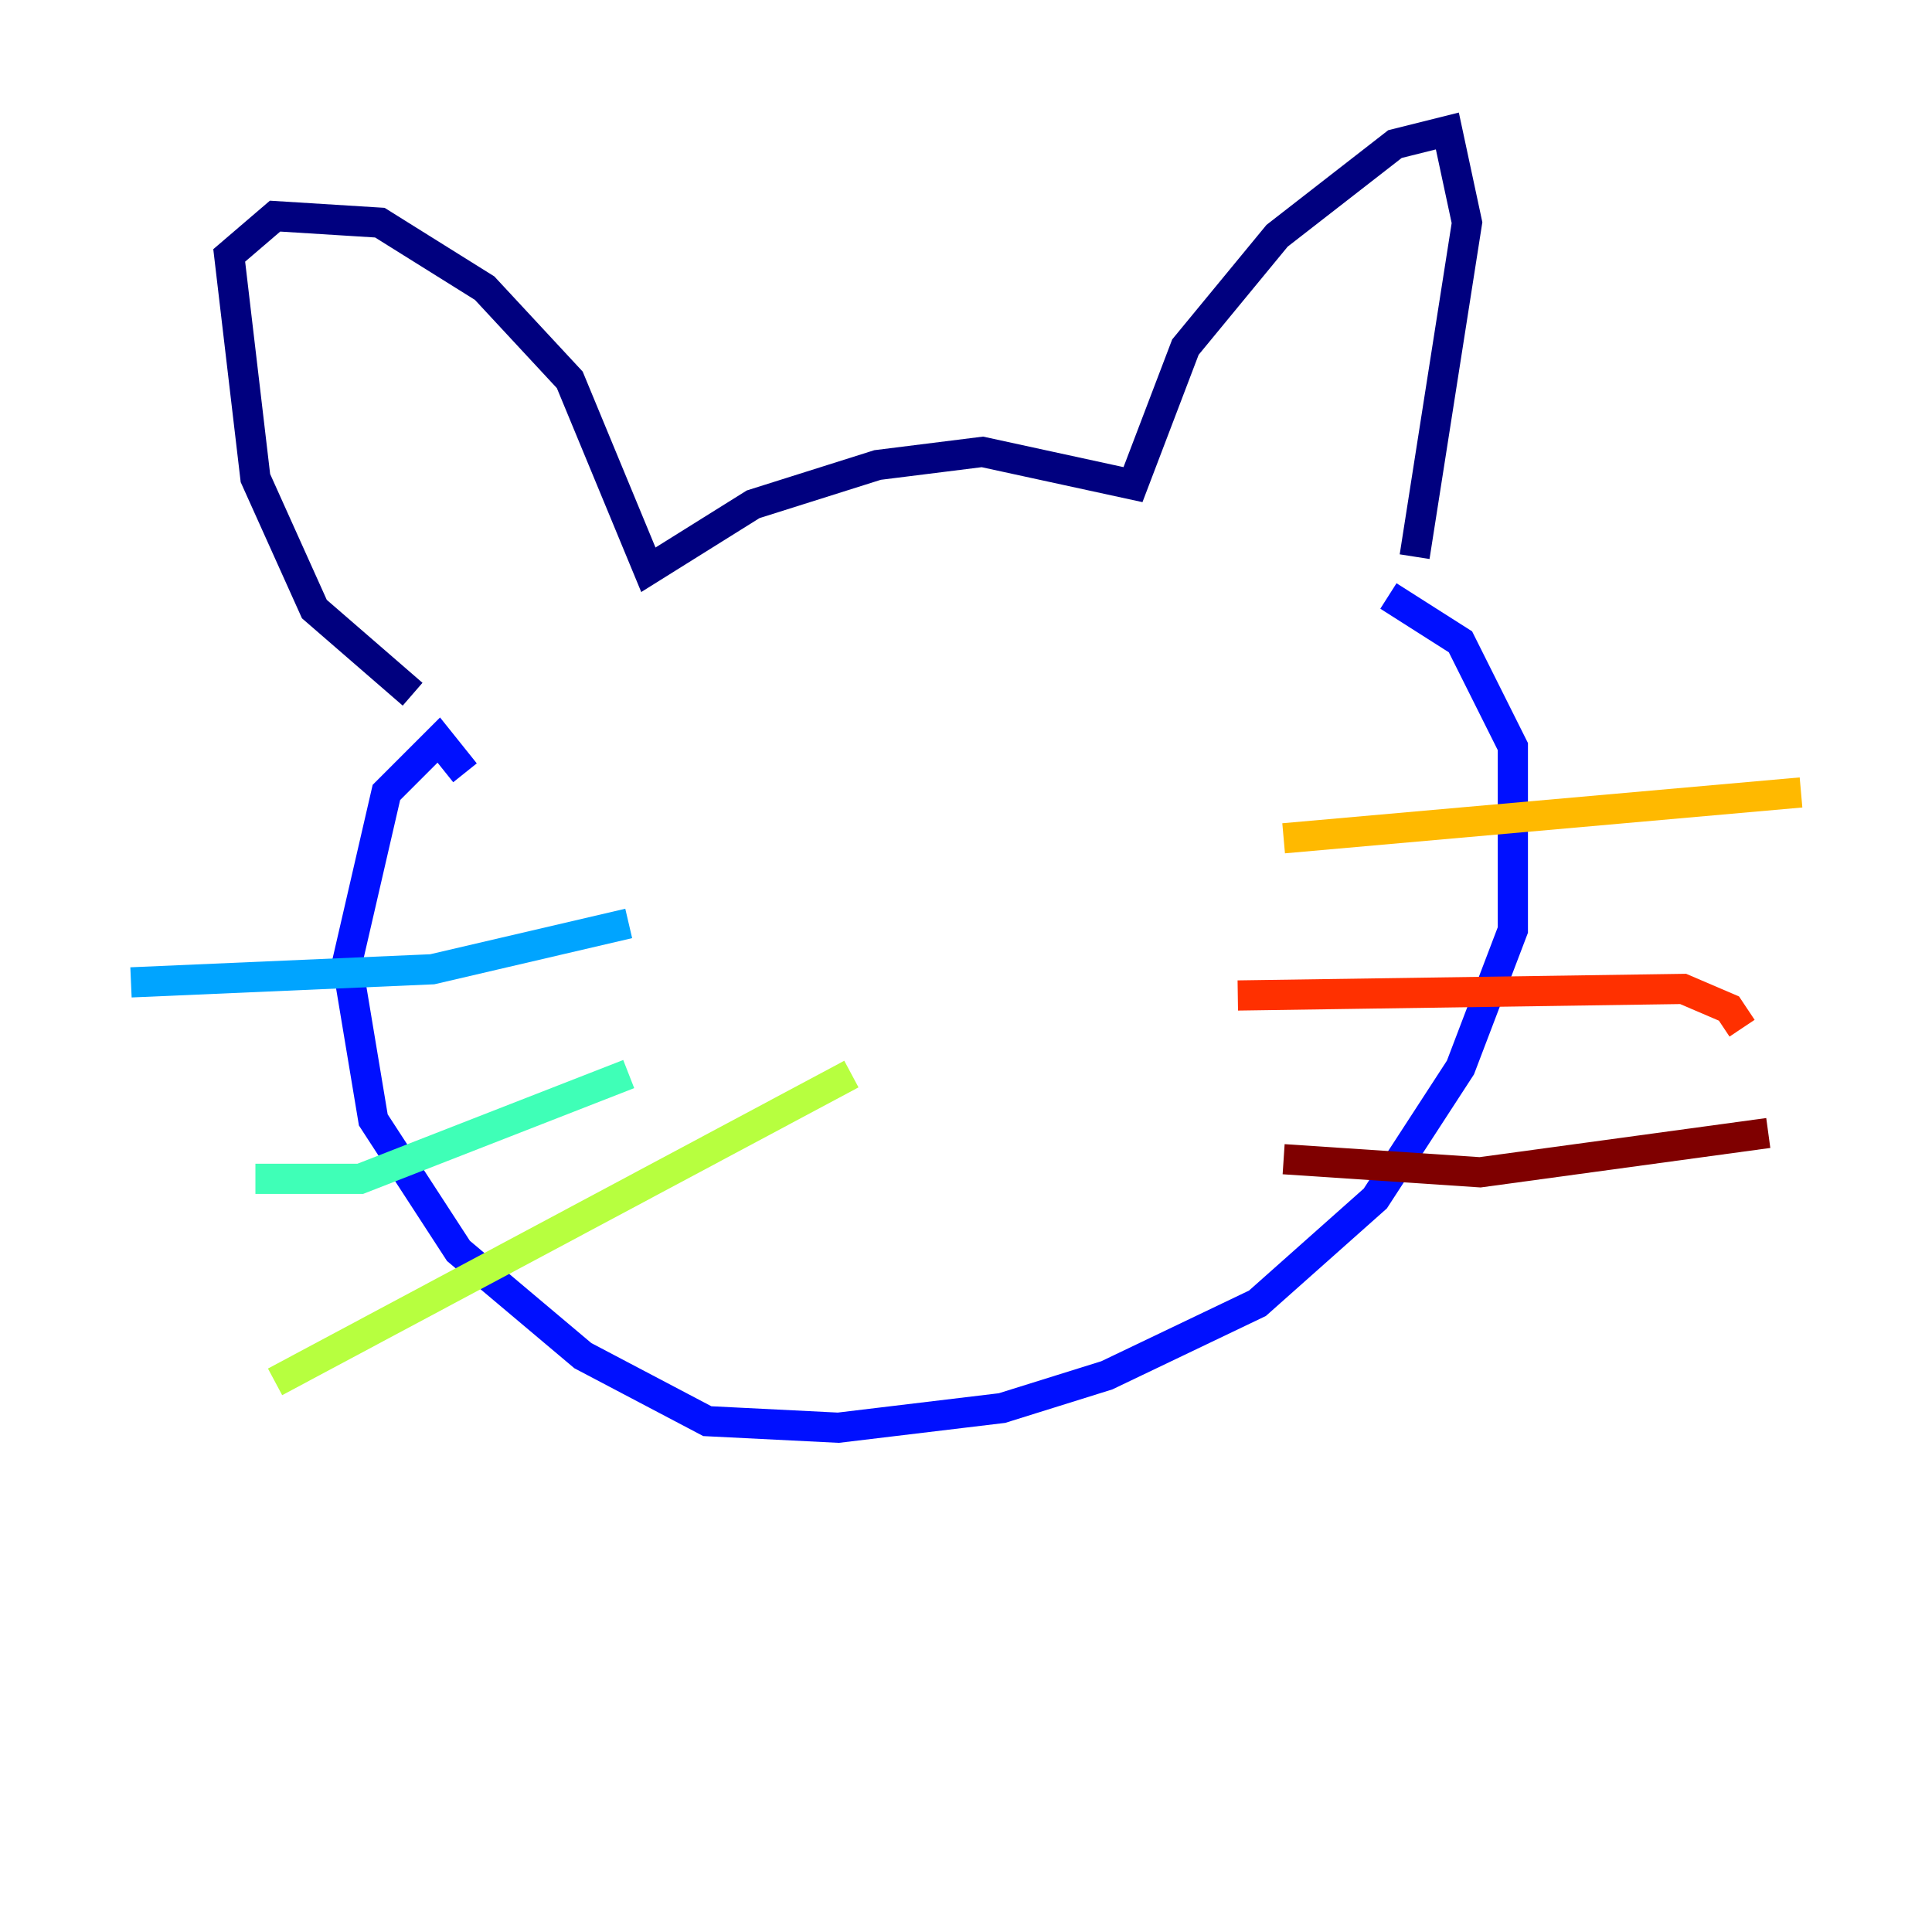 <?xml version="1.0" encoding="utf-8" ?>
<svg baseProfile="tiny" height="128" version="1.2" viewBox="0,0,128,128" width="128" xmlns="http://www.w3.org/2000/svg" xmlns:ev="http://www.w3.org/2001/xml-events" xmlns:xlink="http://www.w3.org/1999/xlink"><defs /><polyline fill="none" points="27.336,45.993 20.827,40.352 16.922,31.675 15.186,16.922 18.224,14.319 25.166,14.752 32.108,19.091 37.749,25.166 42.956,37.749 49.898,33.41 58.142,30.807 65.085,29.939 75.064,32.108 78.536,22.997 84.61,15.62 92.42,9.546 95.891,8.678 97.193,14.752 93.722,36.881" stroke="#00007f" stroke-width="2" /><polyline fill="none" points="30.807,51.2 29.071,49.031 25.6,52.502 22.997,63.783 24.732,74.197 30.373,82.875 38.617,89.817 46.861,94.156 55.539,94.59 66.386,93.288 73.329,91.119 83.308,86.346 91.119,79.403 96.759,70.725 100.231,61.614 100.231,49.464 96.759,42.522 91.986,39.485" stroke="#0010ff" stroke-width="2" /><polyline fill="none" points="8.678,65.085 28.637,64.217 41.654,61.18" stroke="#00a4ff" stroke-width="2" /><polyline fill="none" points="16.922,78.102 23.864,78.102 41.654,71.159" stroke="#3fffb7" stroke-width="2" /><polyline fill="none" points="18.224,91.552 56.407,71.159" stroke="#b7ff3f" stroke-width="2" /><polyline fill="none" points="85.044,55.539 119.322,52.502" stroke="#ffb900" stroke-width="2" /><polyline fill="none" points="82.007,65.953 111.512,65.519 114.549,66.82 115.417,68.122" stroke="#ff3000" stroke-width="2" /><polyline fill="none" points="85.044,76.8 98.061,77.668 117.153,75.064" stroke="#7f0000" stroke-width="2" /></svg>